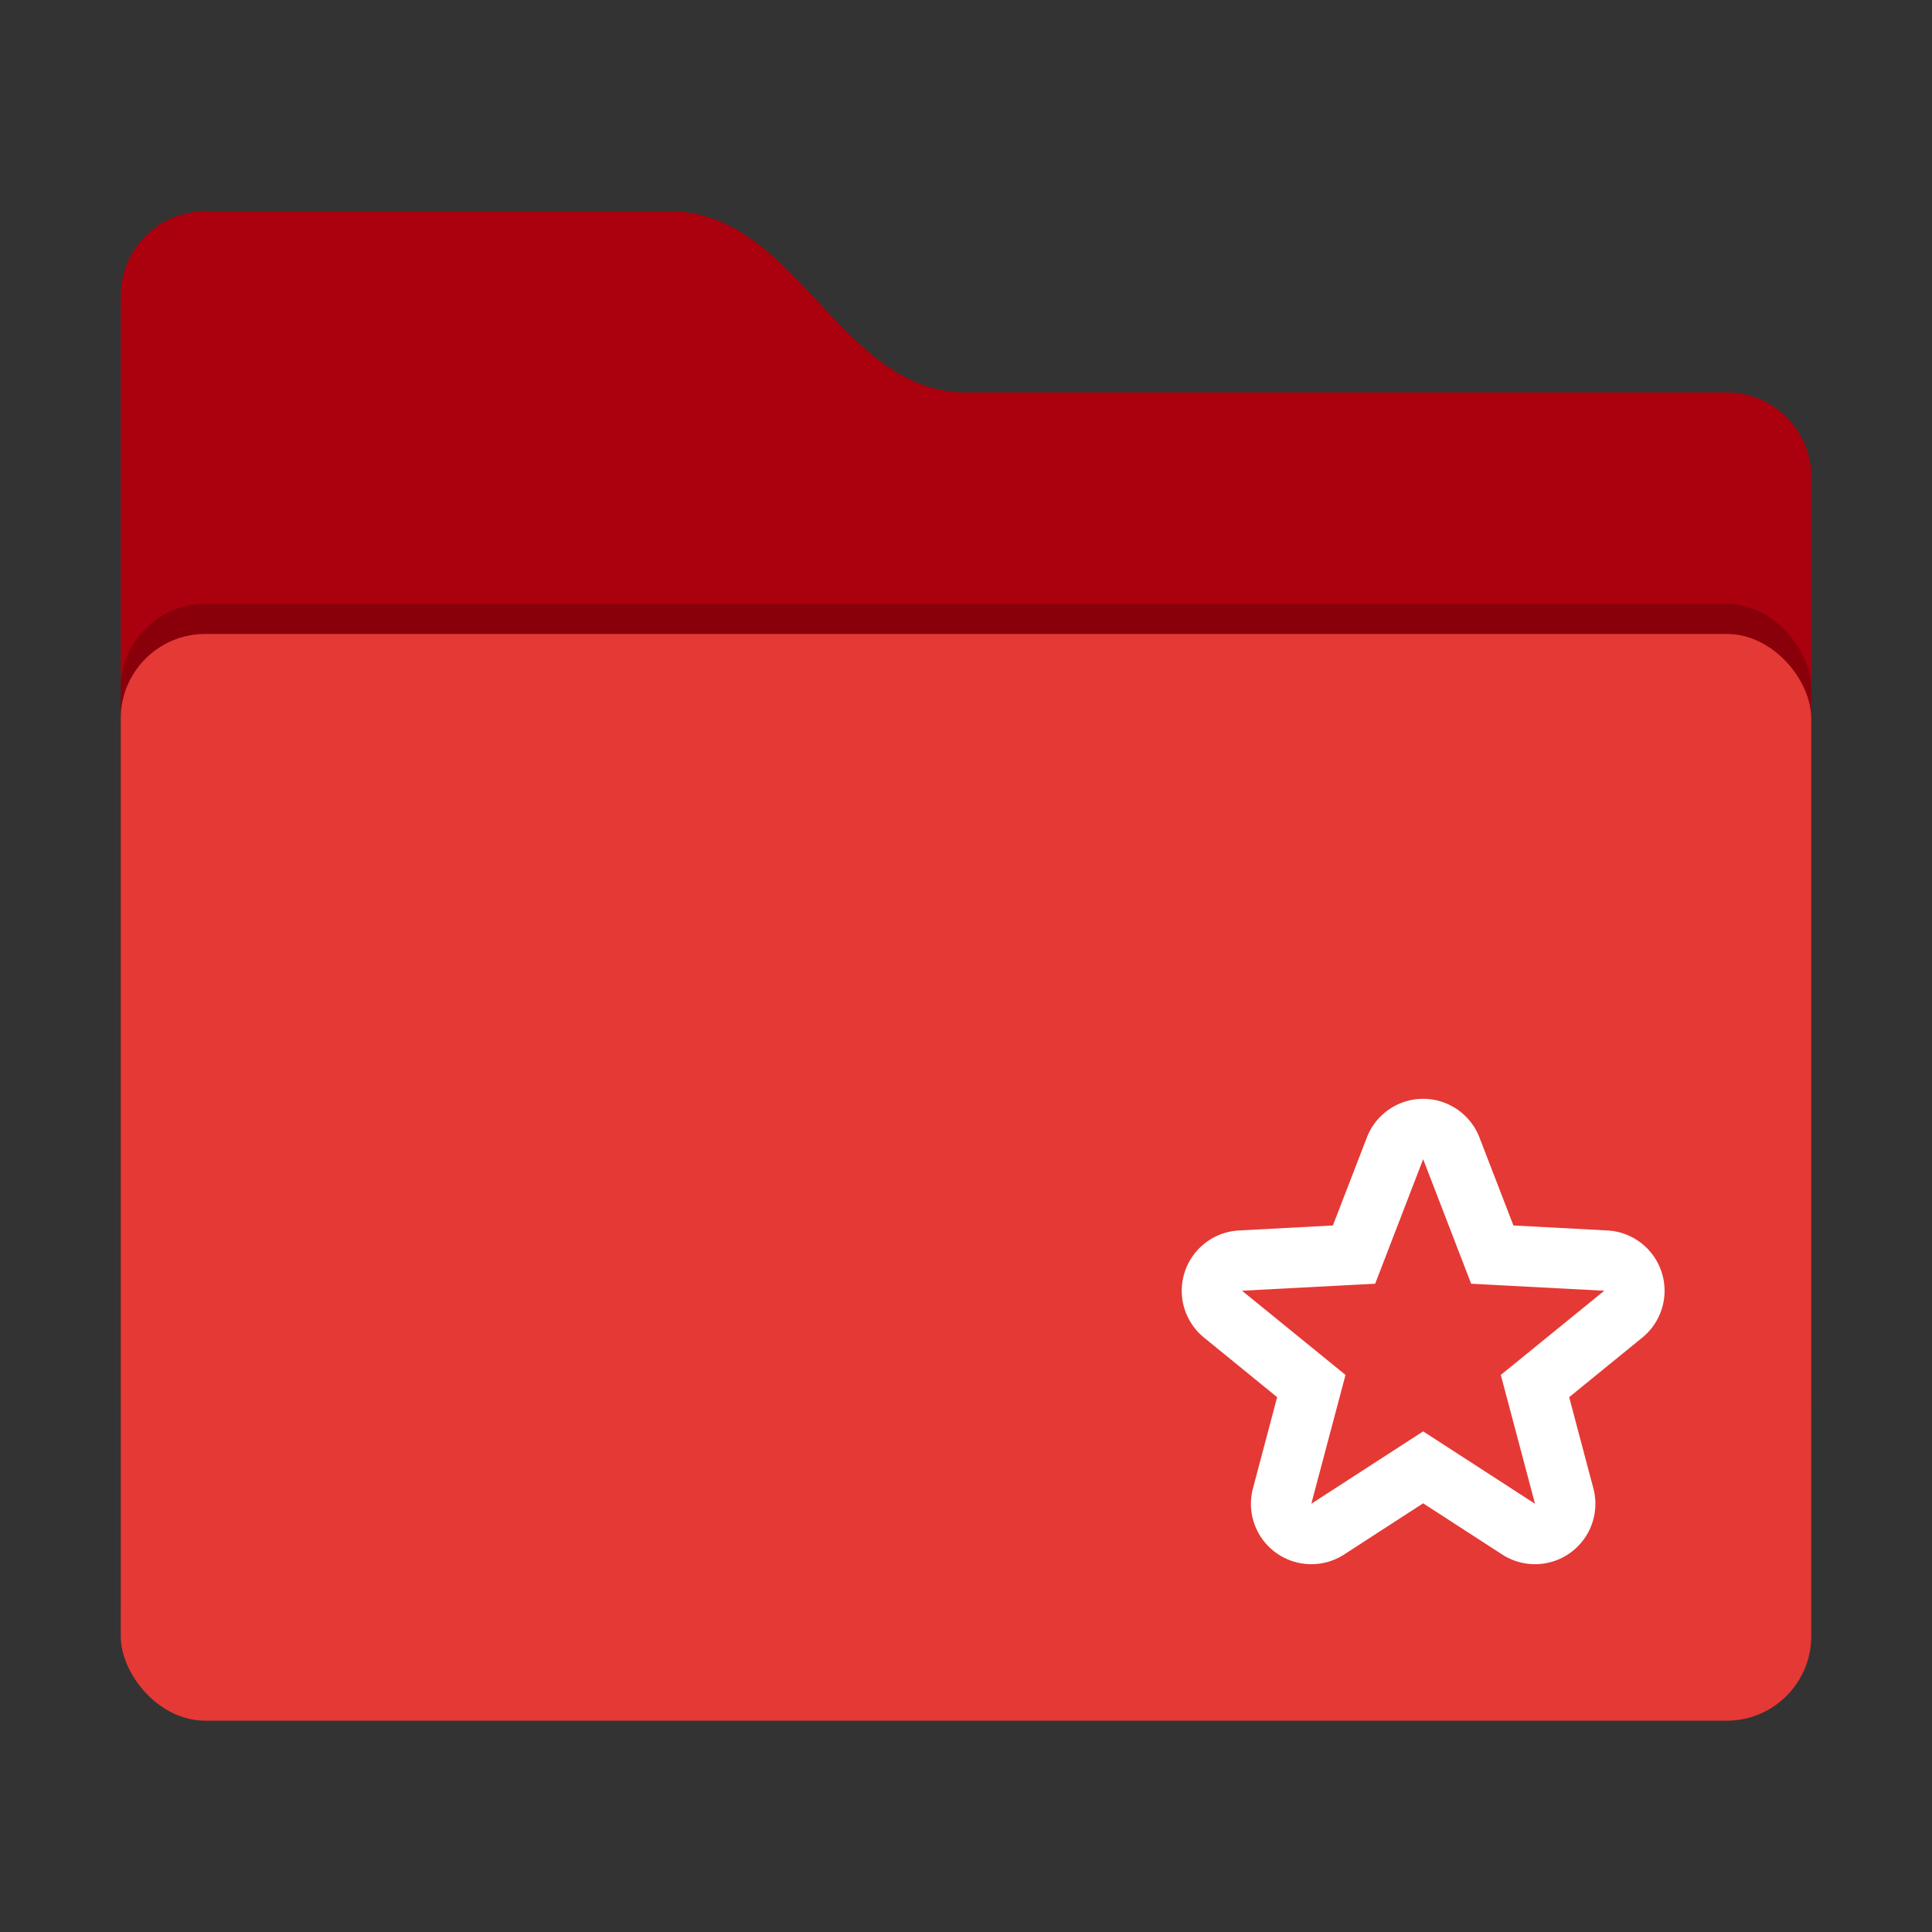 <?xml version="1.0" encoding="UTF-8" standalone="no"?>
<svg
   width="64"
   height="64"
   version="1"
   id="svg14"
   sodipodi:docname="folder-bookmark.svg"
   inkscape:version="1.1.1 (3bf5ae0d25, 2021-09-20, custom)"
   xmlns:inkscape="http://www.inkscape.org/namespaces/inkscape"
   xmlns:sodipodi="http://sodipodi.sourceforge.net/DTD/sodipodi-0.dtd"
   xmlns="http://www.w3.org/2000/svg"
   xmlns:svg="http://www.w3.org/2000/svg">
  <rect width="100%" height="100%" fill="#333333" stroke="none"/>
  <defs
     id="defs18" />
  <sodipodi:namedview
     id="namedview16"
     pagecolor="#ffffff"
     bordercolor="#666666"
     borderopacity="1.0"
     inkscape:pageshadow="2"
     inkscape:pageopacity="0.0"
     inkscape:pagecheckerboard="0"
     showgrid="false"
     inkscape:zoom="12.328125"
     inkscape:cx="31.959442"
     inkscape:cy="32"
     inkscape:window-width="1920"
     inkscape:window-height="1019"
     inkscape:window-x="0"
     inkscape:window-y="0"
     inkscape:window-maximized="1"
     inkscape:current-layer="svg14" />
  <path
     style="fill:#ab000d;fill-opacity:1"
     d="M 4,46.2 C 4,47.751 5.249,49 6.8,49 H 57.2 C 58.751,49 60,47.751 60,46.2 V 15.8 C 60,14.249 58.751,13 57.2,13 H 32 C 27.8,13 26.4,7 22.2,7 H 6.8 C 5.249,7 4,8.249 4,9.8"
     id="path4" />
  <rect
     style="opacity:0.2"
     width="56"
     height="36"
     x="4"
     y="20"
     rx="2.8"
     ry="2.8"
     id="rect6" />
  <rect
     style="fill:#e53935;fill-opacity:1"
     width="56"
     height="36"
     x="4"
     y="21"
     rx="2.8"
     ry="2.8"
     id="rect10" />
  <path
     id="path5"
     class="ColorScheme-Text"
     d="m 47.15,36.4 a 2,2 0 0 0 -1.871,1.281 l -1.125,2.914 -3.115,0.166 a 2,2 0 0 0 -1.156,3.547 l 2.424,1.975 -0.801,3.02 a 2,2 0 0 0 3.021,2.191 l 2.617,-1.695 2.617,1.695 a 2,2 0 0 0 3.021,-2.191 l -0.801,-3.02 2.424,-1.975 a 2,2 0 0 0 -1.156,-3.547 l -3.115,-0.166 -1.125,-2.914 a 2,2 0 0 0 -1.859,-1.281 z m -0.006,2 1.59,4.125 4.41,0.232 -3.428,2.789 1.133,4.268 -3.705,-2.398 -3.705,2.398 1.133,-4.268 -3.428,-2.789 4.41,-0.232 z"
     style="color:#727272;fill:#ffffff" />
</svg>
